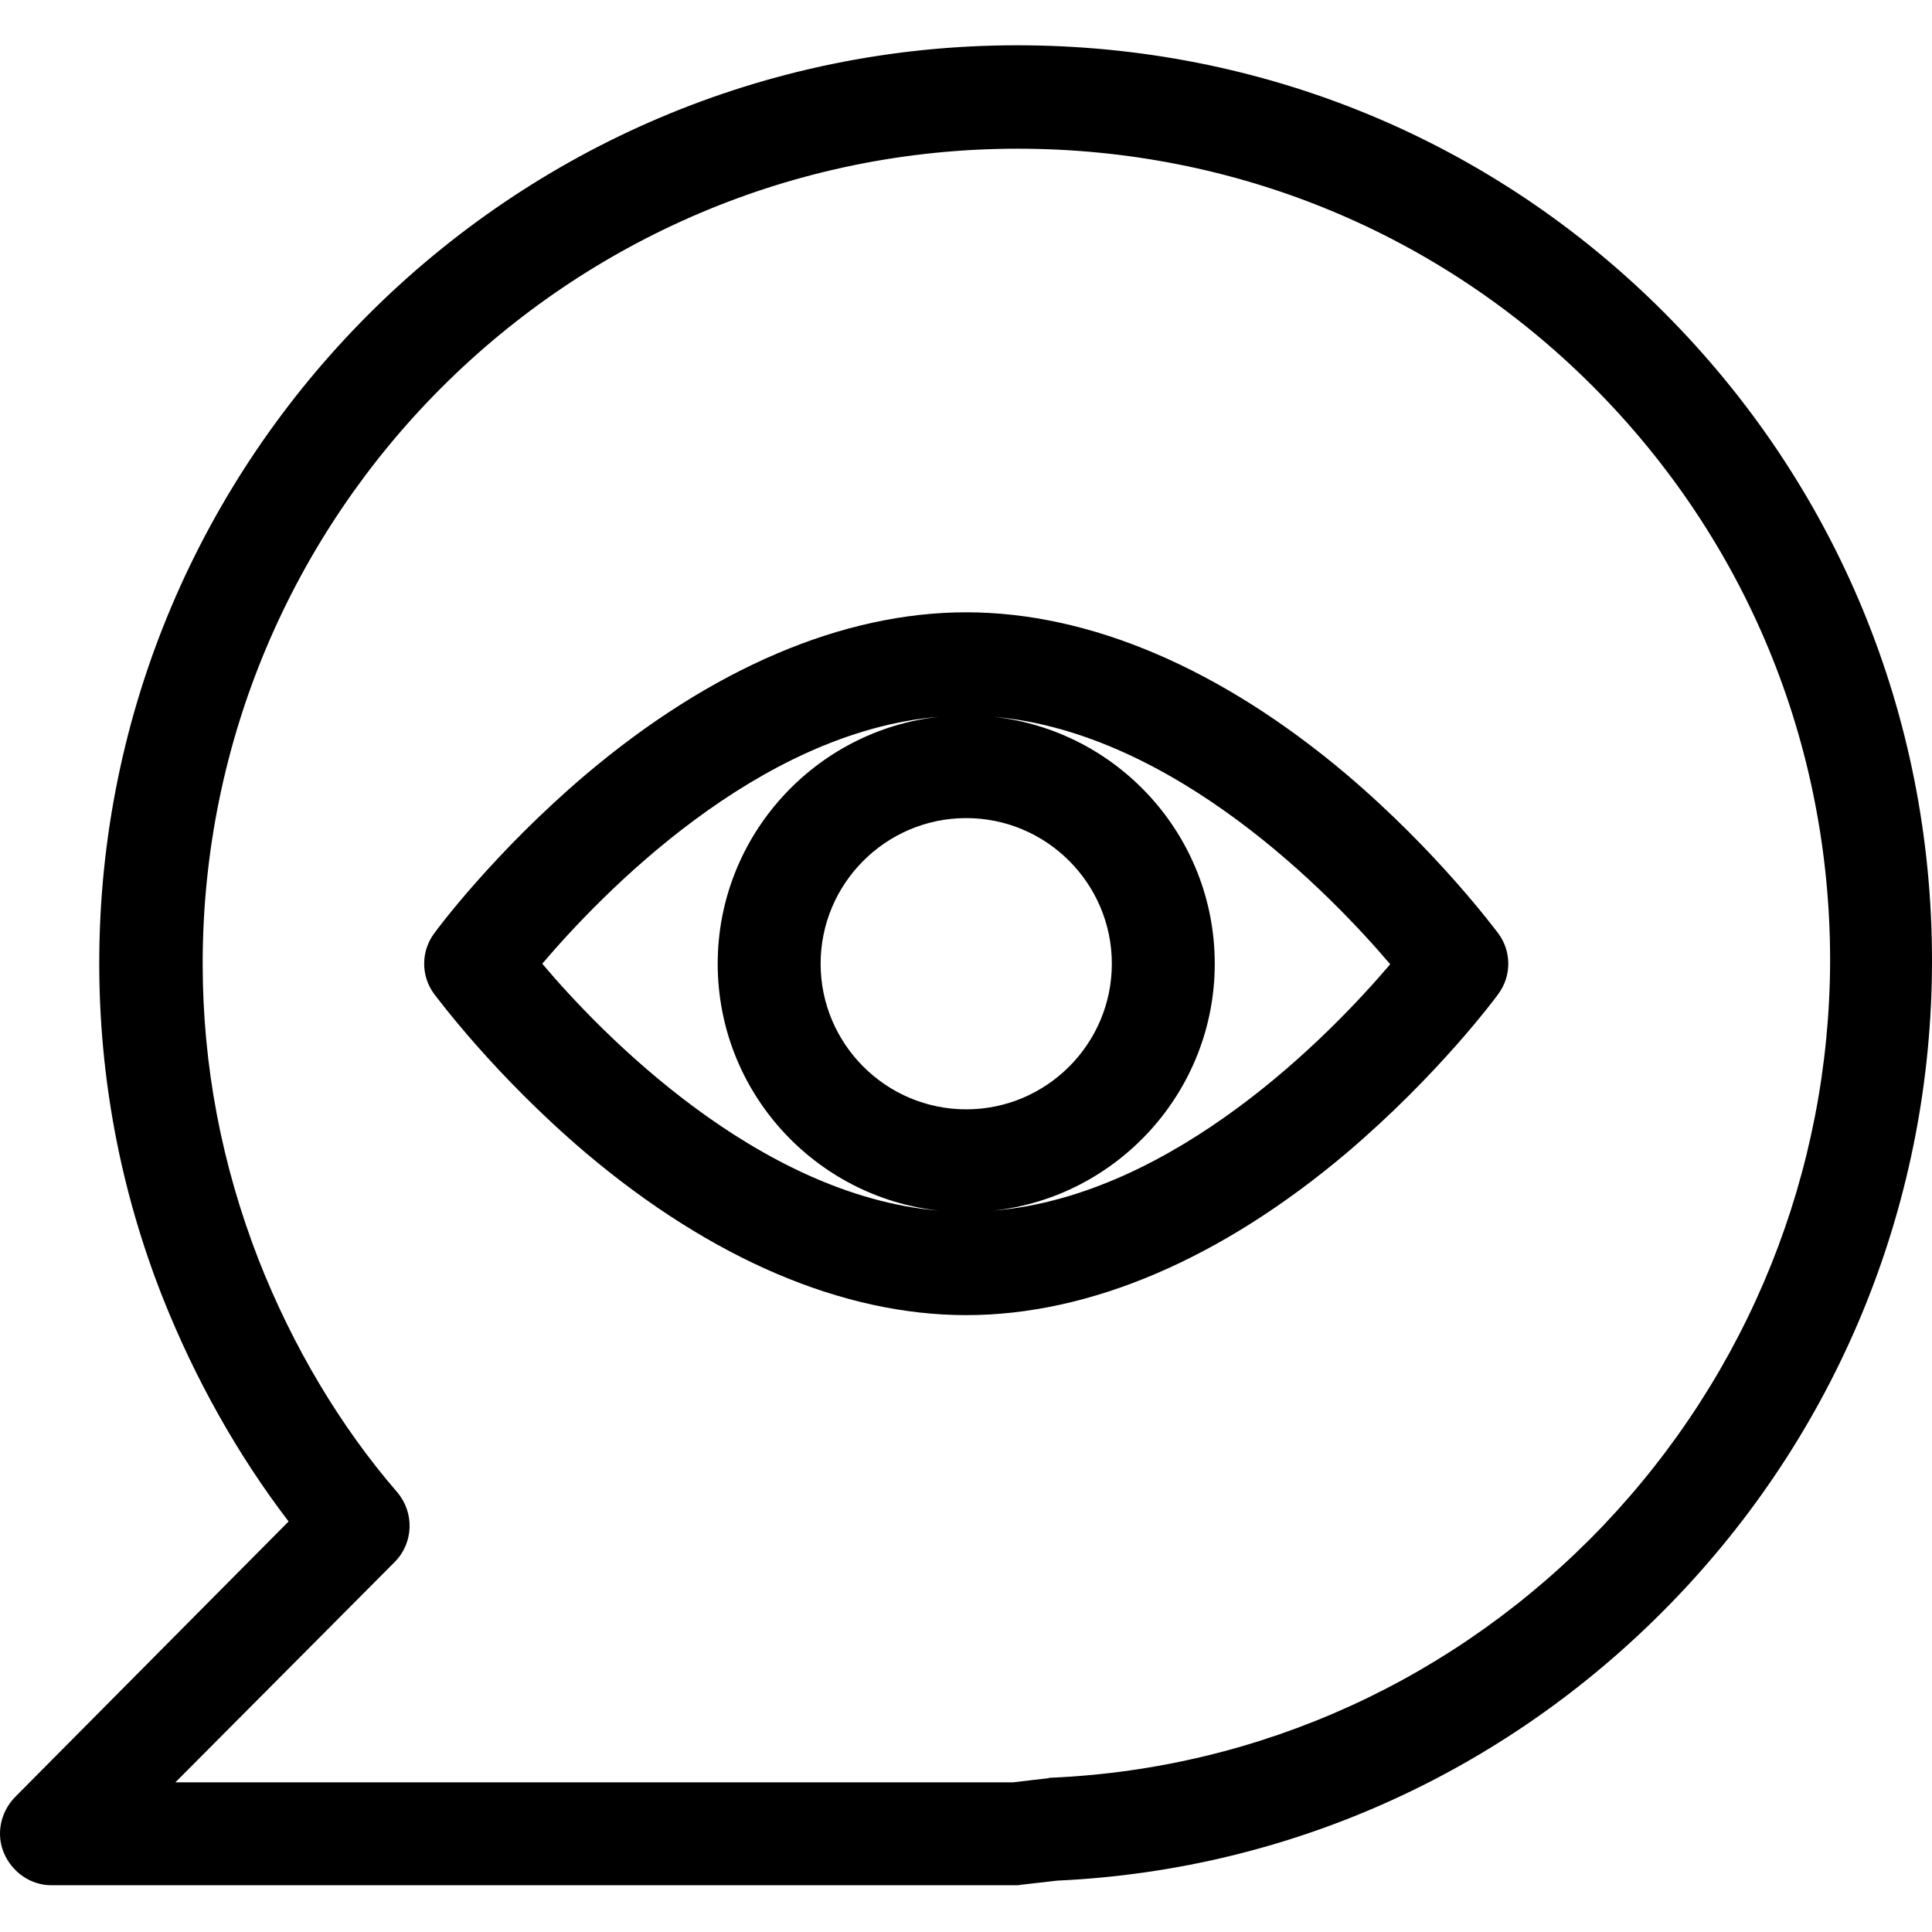 <svg xmlns="http://www.w3.org/2000/svg" height="512pt" version="1.1" viewBox="0 -12 512 512" width="512pt">
<g id="surface1">
<path d="M 356.828 193.215 C 323.559 165.125 288.785 150.266 256.062 150.266 C 223.336 150.266 188.562 165.125 155.293 193.215 C 130.887 213.941 115.75 234.395 115.07 235.348 C 111.523 240.121 111.523 246.668 115.07 251.438 C 115.75 252.258 130.887 272.848 155.293 293.574 C 188.562 321.66 223.336 336.523 256.062 336.523 C 288.785 336.523 323.559 321.66 356.828 293.574 C 381.234 272.848 396.371 252.395 397.051 251.438 C 400.598 246.668 400.598 240.121 397.051 235.348 C 396.371 234.531 381.234 213.941 356.828 193.215 Z M 217.473 243.395 C 217.473 222.125 234.789 204.805 256.062 204.805 C 277.332 204.805 294.648 222.125 294.648 243.395 C 294.648 264.668 277.332 281.984 256.062 281.984 C 234.789 281.984 217.473 264.668 217.473 243.395 Z M 143.703 243.395 C 159.25 225.125 200.699 181.898 248.969 177.945 C 215.973 181.488 190.199 209.578 190.199 243.395 C 190.199 277.348 215.973 305.301 248.969 308.848 C 200.836 304.891 159.113 261.668 143.703 243.395 Z M 263.152 308.844 C 296.148 305.301 321.922 277.211 321.922 243.395 C 321.922 209.441 296.148 181.488 263.152 177.945 C 311.285 182.035 352.875 225.258 368.418 243.531 C 353.012 261.668 311.422 304.891 263.152 308.844 Z M 263.152 308.844 " style=" stroke:none;fill-rule:nonzero;fill:rgb(0%,0%,0%);fill-opacity:1;" />
<path d="M 269.559 0 C 135.387 0 26.301 109.223 26.301 243.258 C 26.301 273.531 31.891 303.391 43.074 331.754 C 51.664 353.434 63.117 373.75 76.48 391.203 L 3.938 464.293 C 0.121 468.246 -1.105 474.109 1.074 479.152 C 3.258 484.199 8.168 487.609 13.621 487.609 L 269.152 487.609 C 269.695 487.609 270.105 487.609 270.652 487.473 L 280.195 486.383 C 342.645 483.516 400.871 456.793 444.367 411.25 C 488 365.57 512 305.574 512 242.578 C 512 177.672 486.773 116.719 441.094 70.906 C 395.418 25.09 334.465 0 269.559 0 Z M 424.734 392.43 C 386.008 432.93 334.191 456.656 278.695 459.109 C 278.422 459.109 278.148 459.109 277.742 459.246 L 268.469 460.336 L 46.48 460.336 L 104.57 401.977 C 109.613 396.93 109.887 388.887 105.25 383.434 C 90.254 366.113 77.57 344.844 68.57 321.938 C 58.754 296.711 53.711 270.395 53.711 243.395 C 53.711 124.219 150.52 27.406 269.695 27.406 C 327.375 27.406 381.508 49.77 422.004 90.266 C 462.641 130.902 485 184.898 485 242.578 C 484.867 298.484 463.457 351.797 424.734 392.43 Z M 424.734 392.43 " style=" stroke:none;fill-rule:nonzero;fill:rgb(0%,0%,0%);fill-opacity:1;" />
</g>
</svg>